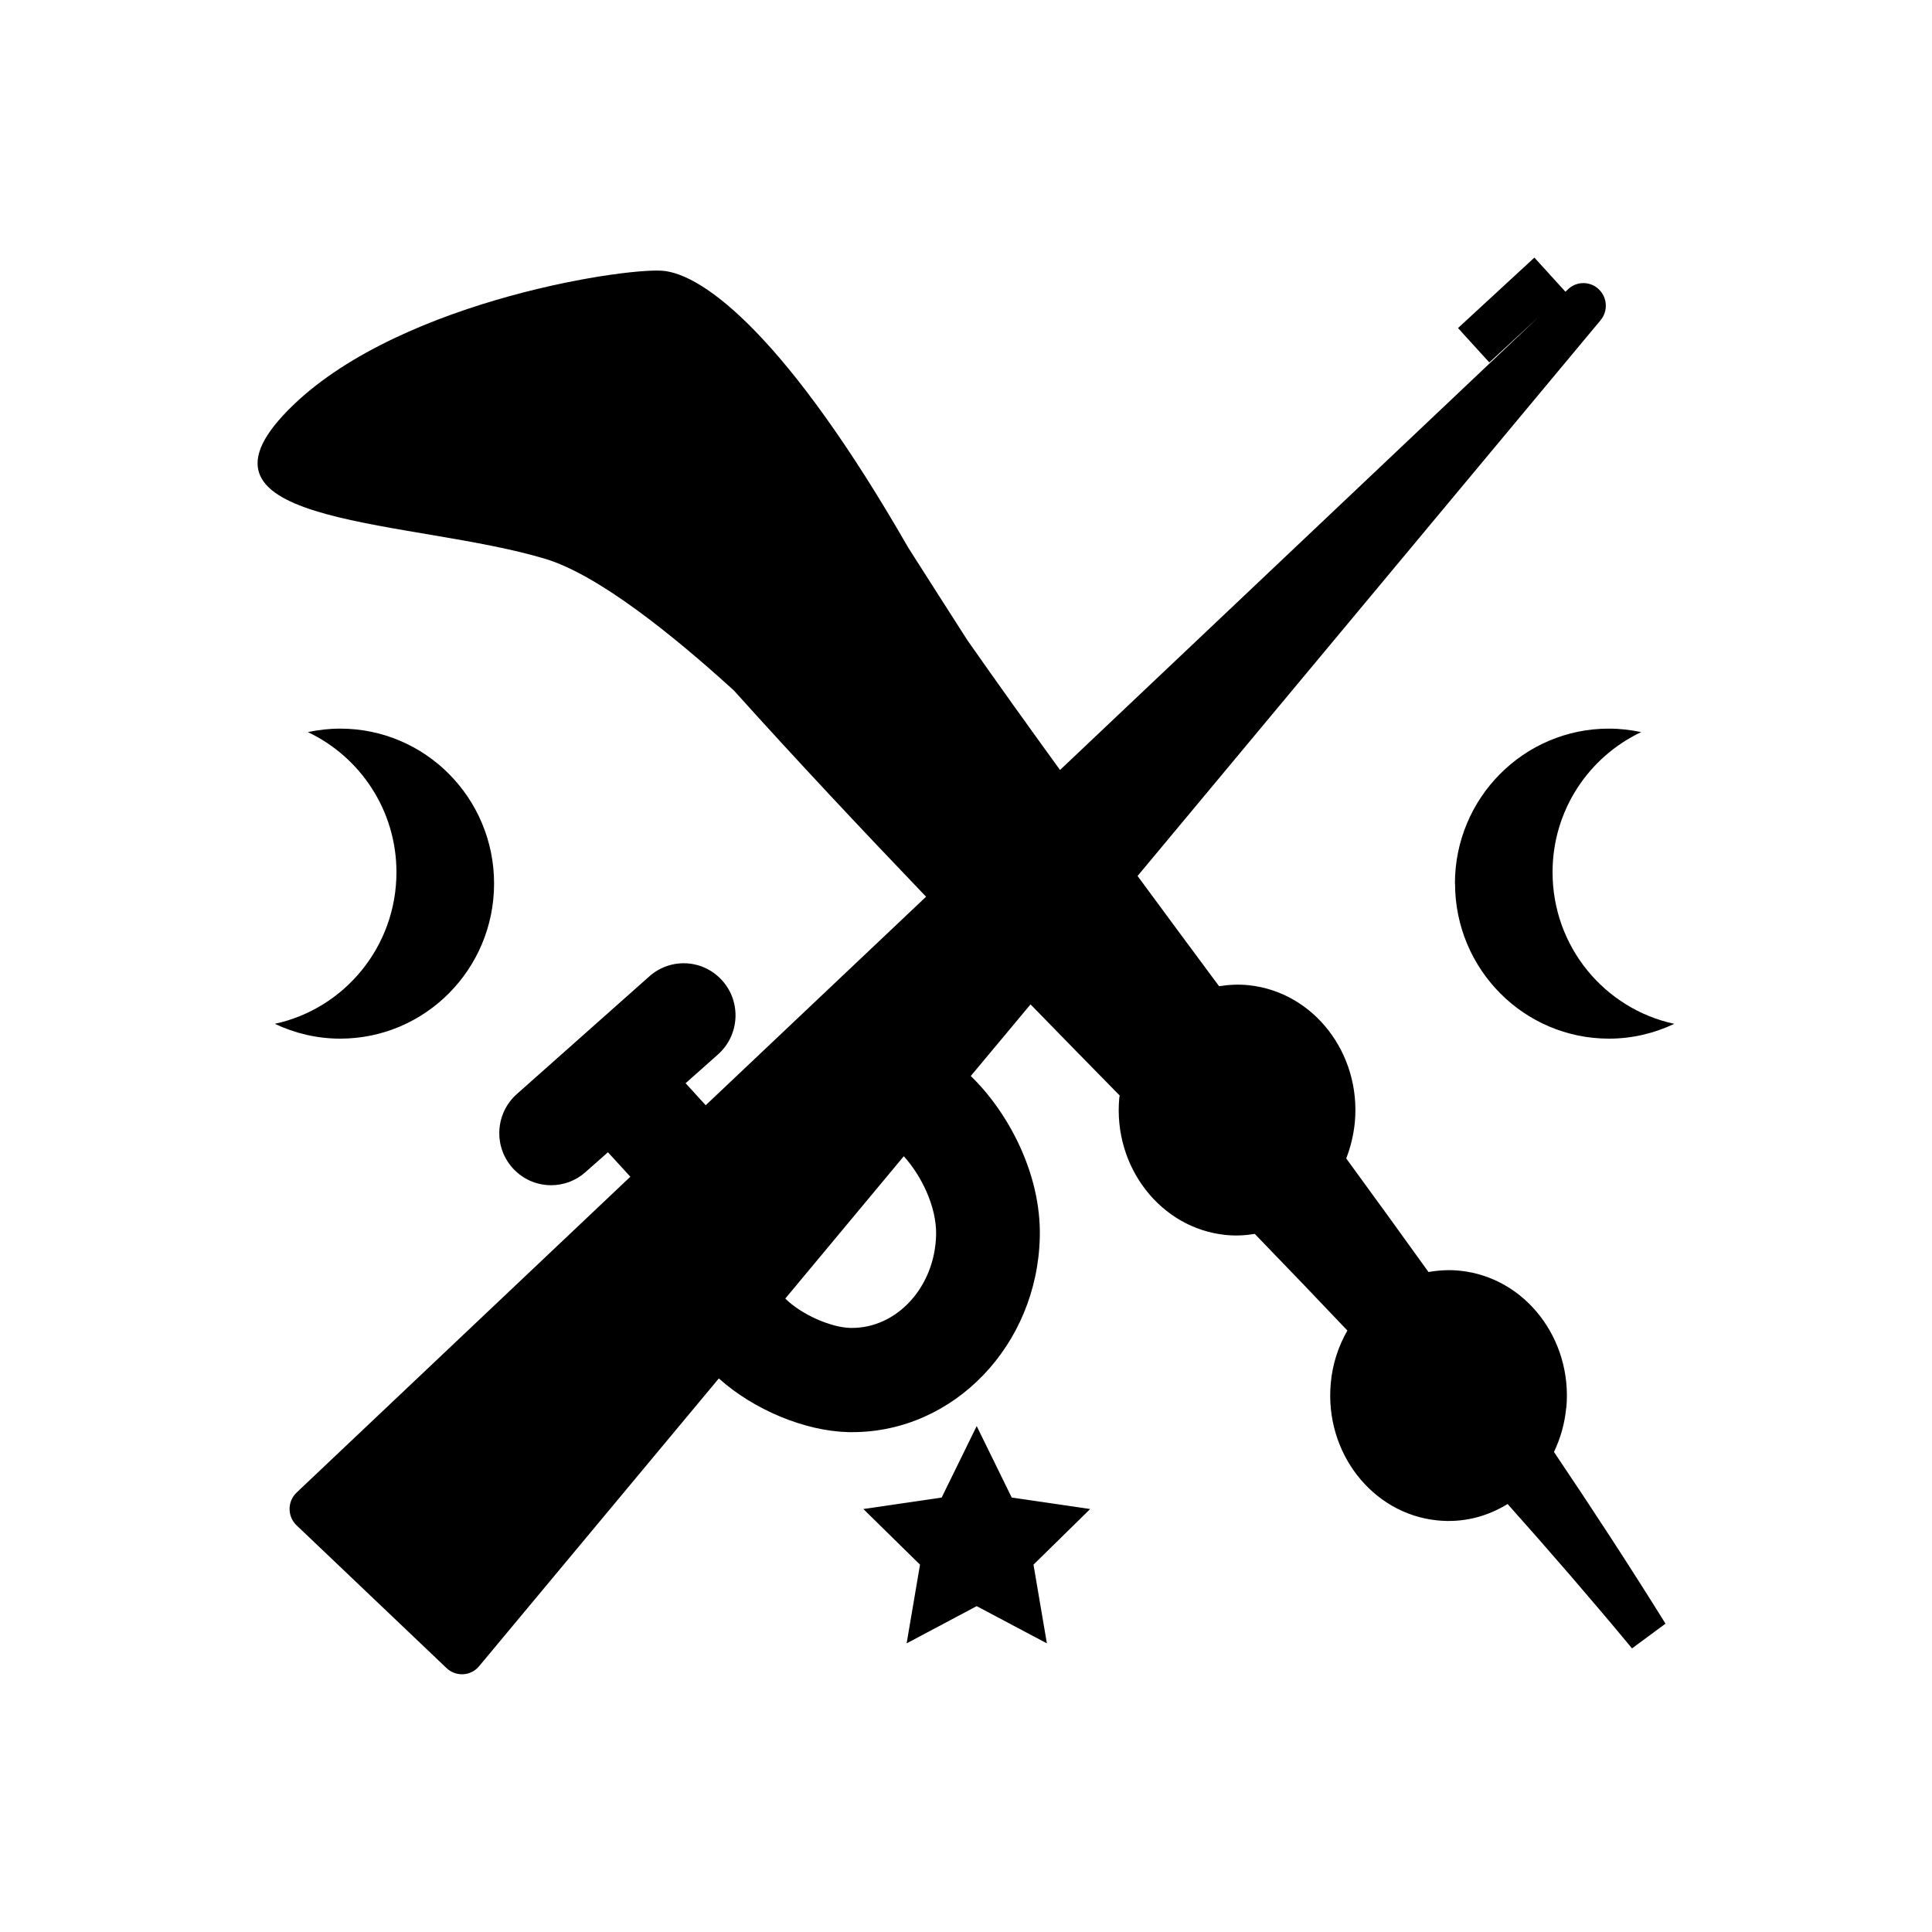 <?xml version="1.0" encoding="UTF-8"?>
<svg id="Symbols" xmlns="http://www.w3.org/2000/svg" viewBox="0 0 150 150">
  <polygon points="78.55 116.27 75.83 110.72 73.11 116.27 67.03 117.16 71.43 121.48 70.39 127.59 75.83 124.7 81.28 127.59 80.24 121.48 84.64 117.16 78.55 116.27"/>
  <path d="m21.34,79.49c1.54.73,3.26,1.15,5.07,1.15,6.6,0,11.95-5.39,11.95-12.04s-5.35-12.03-11.95-12.03c-.86,0-1.7.1-2.51.27,4.06,1.92,6.88,6.07,6.88,10.88,0,5.78-4.05,10.61-9.45,11.77Z"/>
  <path d="m112.97,68.6c0,6.65,5.35,12.04,11.95,12.04,1.82,0,3.53-.42,5.07-1.15-5.4-1.16-9.45-5.98-9.45-11.77,0-4.82,2.82-8.96,6.88-10.88-.81-.17-1.65-.27-2.51-.27-6.6,0-11.95,5.39-11.95,12.03Z"/>
  <path d="m121.61,109.3c.49-5.35-3.2-10.12-8.25-10.64-.84-.09-1.66-.04-2.45.1-2.12-2.95-4.25-5.89-6.39-8.82.34-.87.57-1.82.67-2.81.49-5.35-3.2-10.12-8.25-10.64-.78-.08-1.55-.04-2.29.08-2.12-2.85-4.23-5.71-6.33-8.56l35.95-43.15c.59-.71.53-1.76-.14-2.4-.67-.64-1.72-.64-2.39,0l-.2.19-2.41-2.65-5.93,5.47,2.43,2.67,3.85-3.55-37.18,35.19c-2.43-3.35-4.83-6.7-7.19-10.07-1.42-2.22-3.01-4.7-4.6-7.2-9.32-16.24-15.85-21.26-19.1-21.49-3.25-.23-21.42,2.57-29.43,11.23-8.01,8.66,10.17,8.07,20.36,11.14,4.07,1.23,9.82,5.83,14.65,10.23,4.9,5.45,9.89,10.76,14.91,16l-17.11,16.19-1.56-1.71,2.51-2.23c1.67-1.48,1.83-4.04.36-5.71-1.47-1.68-4.01-1.84-5.68-.36l-10.29,9.14c-1.67,1.48-1.83,4.04-.36,5.71.8.91,1.9,1.37,3.02,1.37.94,0,1.89-.33,2.66-1.01l1.75-1.55,1.74,1.9-25.91,24.52c-.73.69-.73,1.86,0,2.55l11.64,11.08c.73.69,1.89.63,2.53-.15l18.61-22.34c2.69,2.42,6.66,4.09,10.07,4.17.1,0,.2,0,.3,0,7.87,0,14.37-6.74,14.55-15.17.11-5-2.56-9.78-5.36-12.48l4.64-5.56c2.25,2.31,4.5,4.61,6.75,6.9.06.06.11.11.17.17,0,.06-.02.13-.03.19-.49,5.35,3.2,10.12,8.25,10.64.78.08,1.54.04,2.27-.08,2.41,2.49,4.81,4.99,7.19,7.5-.69,1.21-1.16,2.59-1.29,4.1-.49,5.35,3.2,10.12,8.25,10.64,1.99.21,3.88-.28,5.48-1.27,3.28,3.68,6.51,7.41,9.66,11.21l2.6-1.92c-2.8-4.5-5.7-8.94-8.66-13.33.5-1.05.84-2.21.95-3.44Zm-48.93-13.44c-.09,4.07-3.06,7.3-6.64,7.24-1.56-.03-3.87-1.08-5.07-2.28l9.2-11.05c1.33,1.46,2.55,3.88,2.51,6.08Z"/>
</svg>